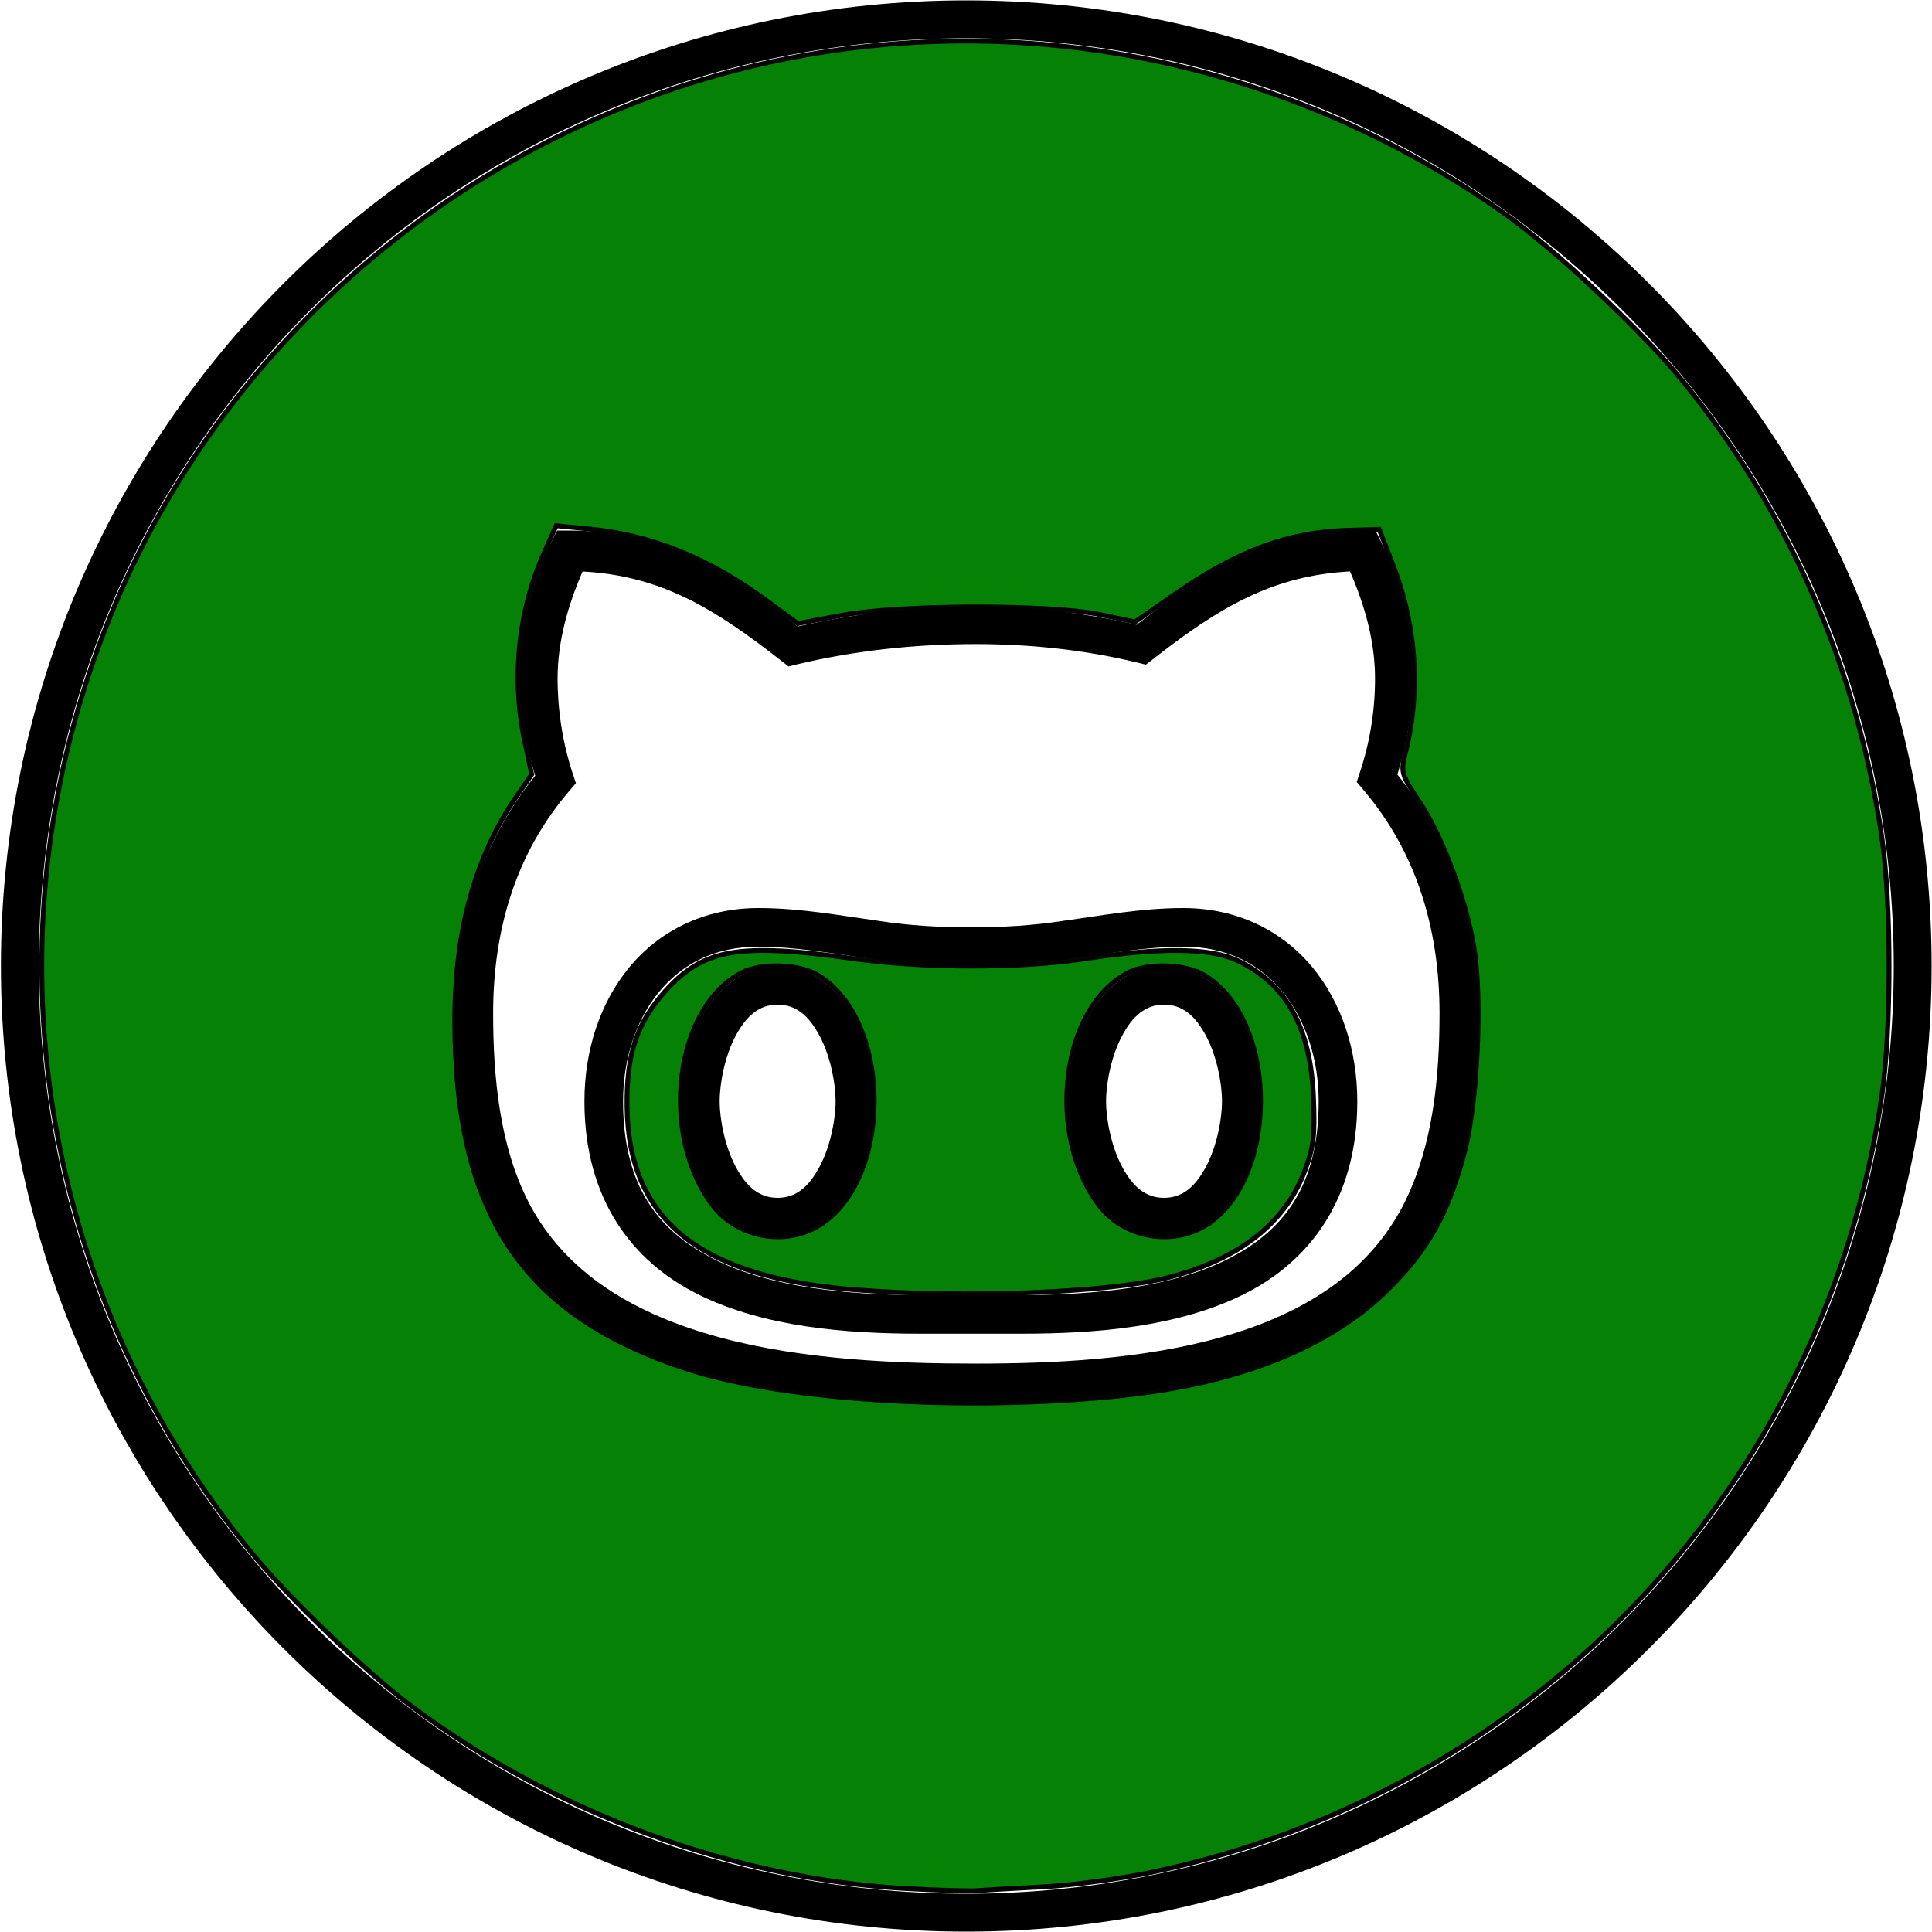 <?xml version="1.0" encoding="UTF-8" standalone="no"?>
<!-- Generator: Adobe Illustrator 16.0.0, SVG Export Plug-In . SVG Version: 6.00 Build 0)  -->

<svg
   xmlns:dc="http://purl.org/dc/elements/1.1/"
   xmlns:cc="http://creativecommons.org/ns#"
   xmlns:rdf="http://www.w3.org/1999/02/22-rdf-syntax-ns#"
   xmlns:svg="http://www.w3.org/2000/svg"
   xmlns="http://www.w3.org/2000/svg"
   xmlns:sodipodi="http://sodipodi.sourceforge.net/DTD/sodipodi-0.dtd"
   xmlns:inkscape="http://www.inkscape.org/namespaces/inkscape"
   version="1.1"
   id="Layer_1"
   x="0px"
   y="0px"
   width="50px"
   height="50px"
   viewBox="0 0 50 50"
   enable-background="new 0 0 50 50"
   xml:space="preserve"
   inkscape:version="0.91 r13725"
   sodipodi:docname="github_round-filled.svg"><defs
     id="defs11" /><sodipodi:namedview
     pagecolor="#ffffff"
     bordercolor="#666666"
     borderopacity="1"
     objecttolerance="10"
     gridtolerance="10"
     guidetolerance="10"
     inkscape:pageopacity="0"
     inkscape:pageshadow="2"
     inkscape:window-width="1920"
     inkscape:window-height="988"
     id="namedview9"
     showgrid="false"
     inkscape:zoom="8"
     inkscape:cx="28.219854"
     inkscape:cy="21.413663"
     inkscape:window-x="1440"
     inkscape:window-y="0"
     inkscape:window-maximized="1"
     inkscape:current-layer="Layer_1" /><path
     style="color:#000000;font-style:normal;font-variant:normal;font-weight:normal;font-stretch:normal;font-size:medium;line-height:normal;font-family:sans-serif;text-indent:0;text-align:start;text-decoration:none;text-decoration-line:none;text-decoration-style:solid;text-decoration-color:#000000;letter-spacing:normal;word-spacing:normal;text-transform:none;direction:ltr;block-progression:tb;writing-mode:lr-tb;baseline-shift:baseline;text-anchor:start;white-space:normal;clip-rule:nonzero;display:inline;overflow:visible;visibility:visible;opacity:1;isolation:auto;mix-blend-mode:normal;color-interpolation:sRGB;color-interpolation-filters:linearRGB;solid-color:#000000;solid-opacity:1;fill-opacity:1;fill-rule:nonzero;stroke:none;stroke-width:1;stroke-linecap:butt;stroke-linejoin:miter;stroke-miterlimit:4;stroke-dasharray:none;stroke-dashoffset:0;stroke-opacity:1;color-rendering:auto;image-rendering:auto;shape-rendering:auto;text-rendering:auto;enable-background:accumulate"
     d="m 19.625,23.5 c -1.412,0 -2.572,0.604 -3.34,1.535 C 15.517,25.966 15.125,27.203 15.125,28.5 c 0,2.543 1.244,4.153 2.941,4.998 1.698,0.845 3.807,1.018 5.746,1.018 l 2.625,0 c 1.939,0 4.05,-0.173 5.748,-1.018 C 33.883,32.654 35.127,31.043 35.127,28.5 35.126,27.203 34.735,25.966 33.967,25.035 33.199,24.104 32.037,23.5 30.625,23.5 c -1.092,0 -2.101,0.194 -3.115,0.332 l -0.004,0.002 -0.004,0 C 26.721,23.954 25.934,24 25.125,24 24.316,24 23.529,23.954 22.748,23.834 l -0.004,0 -0.004,-0.002 C 21.74,23.694 20.717,23.5 19.625,23.5 Z m 0,1 c 0.97,0 1.947,0.182 2.979,0.324 l -0.008,-0.002 C 23.439,24.952 24.278,25 25.125,25 25.972,25 26.811,24.952 27.654,24.822 28.698,24.68 29.658,24.5 30.625,24.5 c 1.135,0 1.975,0.45 2.57,1.172 0.595,0.722 0.931,1.734 0.932,2.828 0,2.239 -0.945,3.386 -2.389,4.104 -1.443,0.718 -3.426,0.912 -5.301,0.912 l -2.625,0 c -1.874,0 -3.858,-0.194 -5.301,-0.912 C 17.069,31.885 16.125,30.738 16.125,28.5 c 0,-1.094 0.334,-2.107 0.93,-2.828 C 17.65,24.95 18.49,24.5 19.625,24.5 Z m 0.5,0.5 c -0.923,0 -1.594,0.634 -1.969,1.336 C 17.781,27.038 17.625,27.843 17.625,28.5 c 0,0.657 0.156,1.462 0.531,2.164 C 18.531,31.366 19.202,32 20.125,32 21.048,32 21.719,31.366 22.094,30.664 22.469,29.962 22.625,29.157 22.625,28.5 c 0,-0.657 -0.156,-1.462 -0.531,-2.164 C 21.719,25.634 21.048,25 20.125,25 Z m 10,0 c -0.923,0 -1.594,0.634 -1.969,1.336 C 27.781,27.038 27.625,27.843 27.625,28.5 c 0,0.657 0.156,1.462 0.531,2.164 C 28.531,31.366 29.202,32 30.125,32 31.048,32 31.719,31.366 32.094,30.664 32.469,29.962 32.625,29.157 32.625,28.5 c 0,-0.657 -0.156,-1.462 -0.531,-2.164 C 31.719,25.634 31.048,25 30.125,25 Z m -10,1 c 0.483,0 0.812,0.294 1.086,0.807 C 21.485,27.319 21.625,28.016 21.625,28.5 c 0,0.484 -0.14,1.181 -0.414,1.693 C 20.937,30.706 20.608,31 20.125,31 19.642,31 19.313,30.706 19.039,30.193 18.765,29.681 18.625,28.984 18.625,28.5 c 0,-0.484 0.14,-1.181 0.414,-1.693 C 19.313,26.294 19.642,26 20.125,26 Z m 10,0 c 0.483,0 0.812,0.294 1.086,0.807 C 31.485,27.319 31.625,28.016 31.625,28.5 c 0,0.484 -0.14,1.181 -0.414,1.693 C 30.937,30.706 30.608,31 30.125,31 29.642,31 29.313,30.706 29.039,30.193 28.765,29.681 28.625,28.984 28.625,28.5 c 0,-0.484 0.14,-1.181 0.414,-1.693 C 29.313,26.294 29.642,26 30.125,26 Z"
     id="path5"
     inkscape:connector-curvature="0" /><path
     style="color:#000000;font-style:normal;font-variant:normal;font-weight:normal;font-stretch:normal;font-size:medium;line-height:normal;font-family:sans-serif;text-indent:0;text-align:start;text-decoration:none;text-decoration-line:none;text-decoration-style:solid;text-decoration-color:#000000;letter-spacing:normal;word-spacing:normal;text-transform:none;direction:ltr;block-progression:tb;writing-mode:lr-tb;baseline-shift:baseline;text-anchor:start;white-space:normal;clip-rule:nonzero;display:inline;overflow:visible;visibility:visible;opacity:1;isolation:auto;mix-blend-mode:normal;color-interpolation:sRGB;color-interpolation-filters:linearRGB;solid-color:#000000;solid-opacity:1;fill-opacity:1;fill-rule:nonzero;stroke:none;stroke-width:1;stroke-linecap:butt;stroke-linejoin:miter;stroke-miterlimit:4;stroke-dasharray:none;stroke-dashoffset:0;stroke-opacity:1;color-rendering:auto;image-rendering:auto;shape-rendering:auto;text-rendering:auto;enable-background:accumulate"
     d="M 25.007,0.01 C 11.215,0.01 0.024,11.204 0.024,25 c 0,13.796 11.19,24.99 24.983,24.99 13.793,0 24.983,-11.194 24.983,-24.99 0,-13.796 -11.19,-24.99 -24.983,-24.99 z m 0,0.98 C 38.271,0.99 49.01,11.734 49.01,25 c 0,13.266 -10.74,24.01 -24.003,24.01 C 11.744,49.01 1.004,38.266 1.004,25 1.004,11.734 11.744,0.99 25.007,0.99 Z M 14.418,13.73 l -0.136,0.272 c -0.555,1.111 -0.832,2.334 -0.832,3.556 0,0.844 0.156,1.694 0.4,2.517 -1.427,1.776 -2.069,3.916 -2.069,6.15 0,1.732 0.165,3.629 1.003,5.289 l 0,0.002 c 1.13,2.228 3.278,3.419 5.595,4.044 2.317,0.625 4.838,0.71 6.873,0.71 2.007,0 4.43,-0.096 6.648,-0.729 2.218,-0.633 4.263,-1.831 5.35,-4.029 l 0,-0.002 c 0.818,-1.671 0.984,-3.553 0.984,-5.285 0,-2.235 -0.641,-4.388 -2.069,-6.179 0.243,-0.808 0.4,-1.645 0.4,-2.488 0,-1.223 -0.277,-2.444 -0.832,-3.556 l -0.136,-0.272 -0.302,0 c -2.446,0 -4.109,1.067 -5.878,2.437 -1.364,-0.309 -2.769,-0.477 -4.164,-0.477 -1.548,0 -3.094,0.183 -4.608,0.523 -1.782,-1.384 -3.445,-2.483 -5.924,-2.483 l -0.302,0 z m 20.521,1.058 c 0.383,0.882 0.647,1.816 0.647,2.77 0,0.821 -0.13,1.642 -0.388,2.417 l -0.086,0.262 0.178,0.211 c 1.385,1.631 1.965,3.631 1.965,5.777 0,1.667 -0.172,3.399 -0.884,4.852 l 0.002,0 c -0.934,1.89 -2.679,2.934 -4.74,3.522 -2.06,0.588 -4.406,0.691 -6.38,0.691 -2.006,0 -4.453,-0.091 -6.617,-0.676 -2.163,-0.584 -4.01,-1.636 -4.977,-3.541 -0.724,-1.433 -0.897,-3.181 -0.897,-4.848 0,-2.146 0.579,-4.131 1.963,-5.746 L 14.904,20.27 14.818,20.008 c -0.259,-0.791 -0.388,-1.63 -0.388,-2.45 0,-0.953 0.265,-1.887 0.647,-2.768 2.042,0.108 3.431,0.97 5.144,2.312 l 0.186,0.145 0.23,-0.056 c 1.505,-0.358 3.06,-0.523 4.617,-0.523 1.405,0 2.821,0.15 4.171,0.477 l 0.23,0.056 0.188,-0.145 c 1.694,-1.325 3.082,-2.162 5.098,-2.268 z"
     id="path7"
     inkscape:connector-curvature="0" /><path
     style="opacity:0.98;fill:#008000;fill-opacity:1;fill-rule:nonzero;stroke:#000000;stroke-width:0.125;stroke-opacity:1"
     d="M 23.457,48.877 C 18.984,48.628 14.35,46.919 10.645,44.152 9.472,43.276 7.469,41.354 6.511,40.186 0.86,33.289 -0.496,23.842 2.987,15.626 6.049,8.405 12.619,3.063 20.332,1.523 c 6.446,-1.288 13.155,0.152 18.584,3.989 1.317,0.93 3.546,3.019 4.601,4.31 2.758,3.376 4.543,7.449 5.183,11.831 0.252,1.727 0.252,4.989 3.75e-4,6.718 -1.465,10.047 -8.955,18.005 -18.906,20.086 -0.805,0.168 -2.054,0.336 -2.775,0.373 -0.722,0.037 -1.481,0.081 -1.688,0.099 -0.206,0.018 -1.05,-0.006 -1.875,-0.052 l -4.8e-5,0 z m 5.562,-12.757 c 3.067,-0.319 5.415,-1.262 6.937,-2.783 1.018,-1.018 1.539,-1.964 1.949,-3.538 0.333,-1.277 0.456,-3.921 0.245,-5.248 -0.199,-1.249 -0.816,-2.901 -1.43,-3.823 -0.457,-0.687 -0.474,-0.747 -0.347,-1.25 0.4,-1.593 0.285,-3.289 -0.332,-4.882 l -0.347,-0.896 -0.793,0.023 c -1.577,0.046 -2.883,0.531 -4.548,1.691 l -0.978,0.681 -0.897,-0.187 c -1.316,-0.274 -5.172,-0.266 -6.678,0.014 l -1.156,0.215 -0.782,-0.576 c -1.504,-1.109 -2.983,-1.711 -4.59,-1.869 l -0.879,-0.087 -0.325,0.735 c -0.659,1.488 -0.834,3.216 -0.489,4.843 l 0.182,0.858 -0.383,0.556 c -1.078,1.566 -1.608,3.479 -1.609,5.806 -0.003,5.006 1.749,7.639 6.006,9.026 2.519,0.821 7.225,1.111 11.243,0.693 z"
     id="path4284"
     inkscape:connector-curvature="0" /><path
     style="opacity:0.98;fill:#008000;fill-opacity:1;fill-rule:nonzero;stroke:#000000;stroke-width:0.125;stroke-opacity:1"
     d="m 22.145,33.381 c -4.036,-0.318 -5.883,-1.799 -5.918,-4.745 -0.016,-1.359 0.251,-2.163 0.992,-2.987 0.99,-1.101 1.905,-1.257 4.898,-0.836 1.794,0.252 4.29,0.254 5.934,0.003 2.009,-0.306 3.289,-0.289 3.996,0.053 1.251,0.606 1.87,1.724 1.945,3.517 0.042,1.003 0.007,1.302 -0.229,1.927 -0.51,1.355 -1.725,2.296 -3.557,2.757 -1.549,0.389 -5.254,0.532 -8.062,0.311 z m -1.015,-1.627 c 1.966,-1.105 2,-5.305 0.053,-6.508 -0.49,-0.303 -1.477,-0.338 -1.99,-0.071 -1.736,0.903 -2.14,4.193 -0.74,6.028 0.61,0.799 1.8,1.044 2.678,0.551 z m 10,0 c 1.966,-1.105 2,-5.305 0.053,-6.508 -0.49,-0.303 -1.477,-0.338 -1.99,-0.071 -1.736,0.903 -2.14,4.193 -0.74,6.028 0.61,0.799 1.8,1.044 2.678,0.551 z"
     id="path4286"
     inkscape:connector-curvature="0" /></svg>